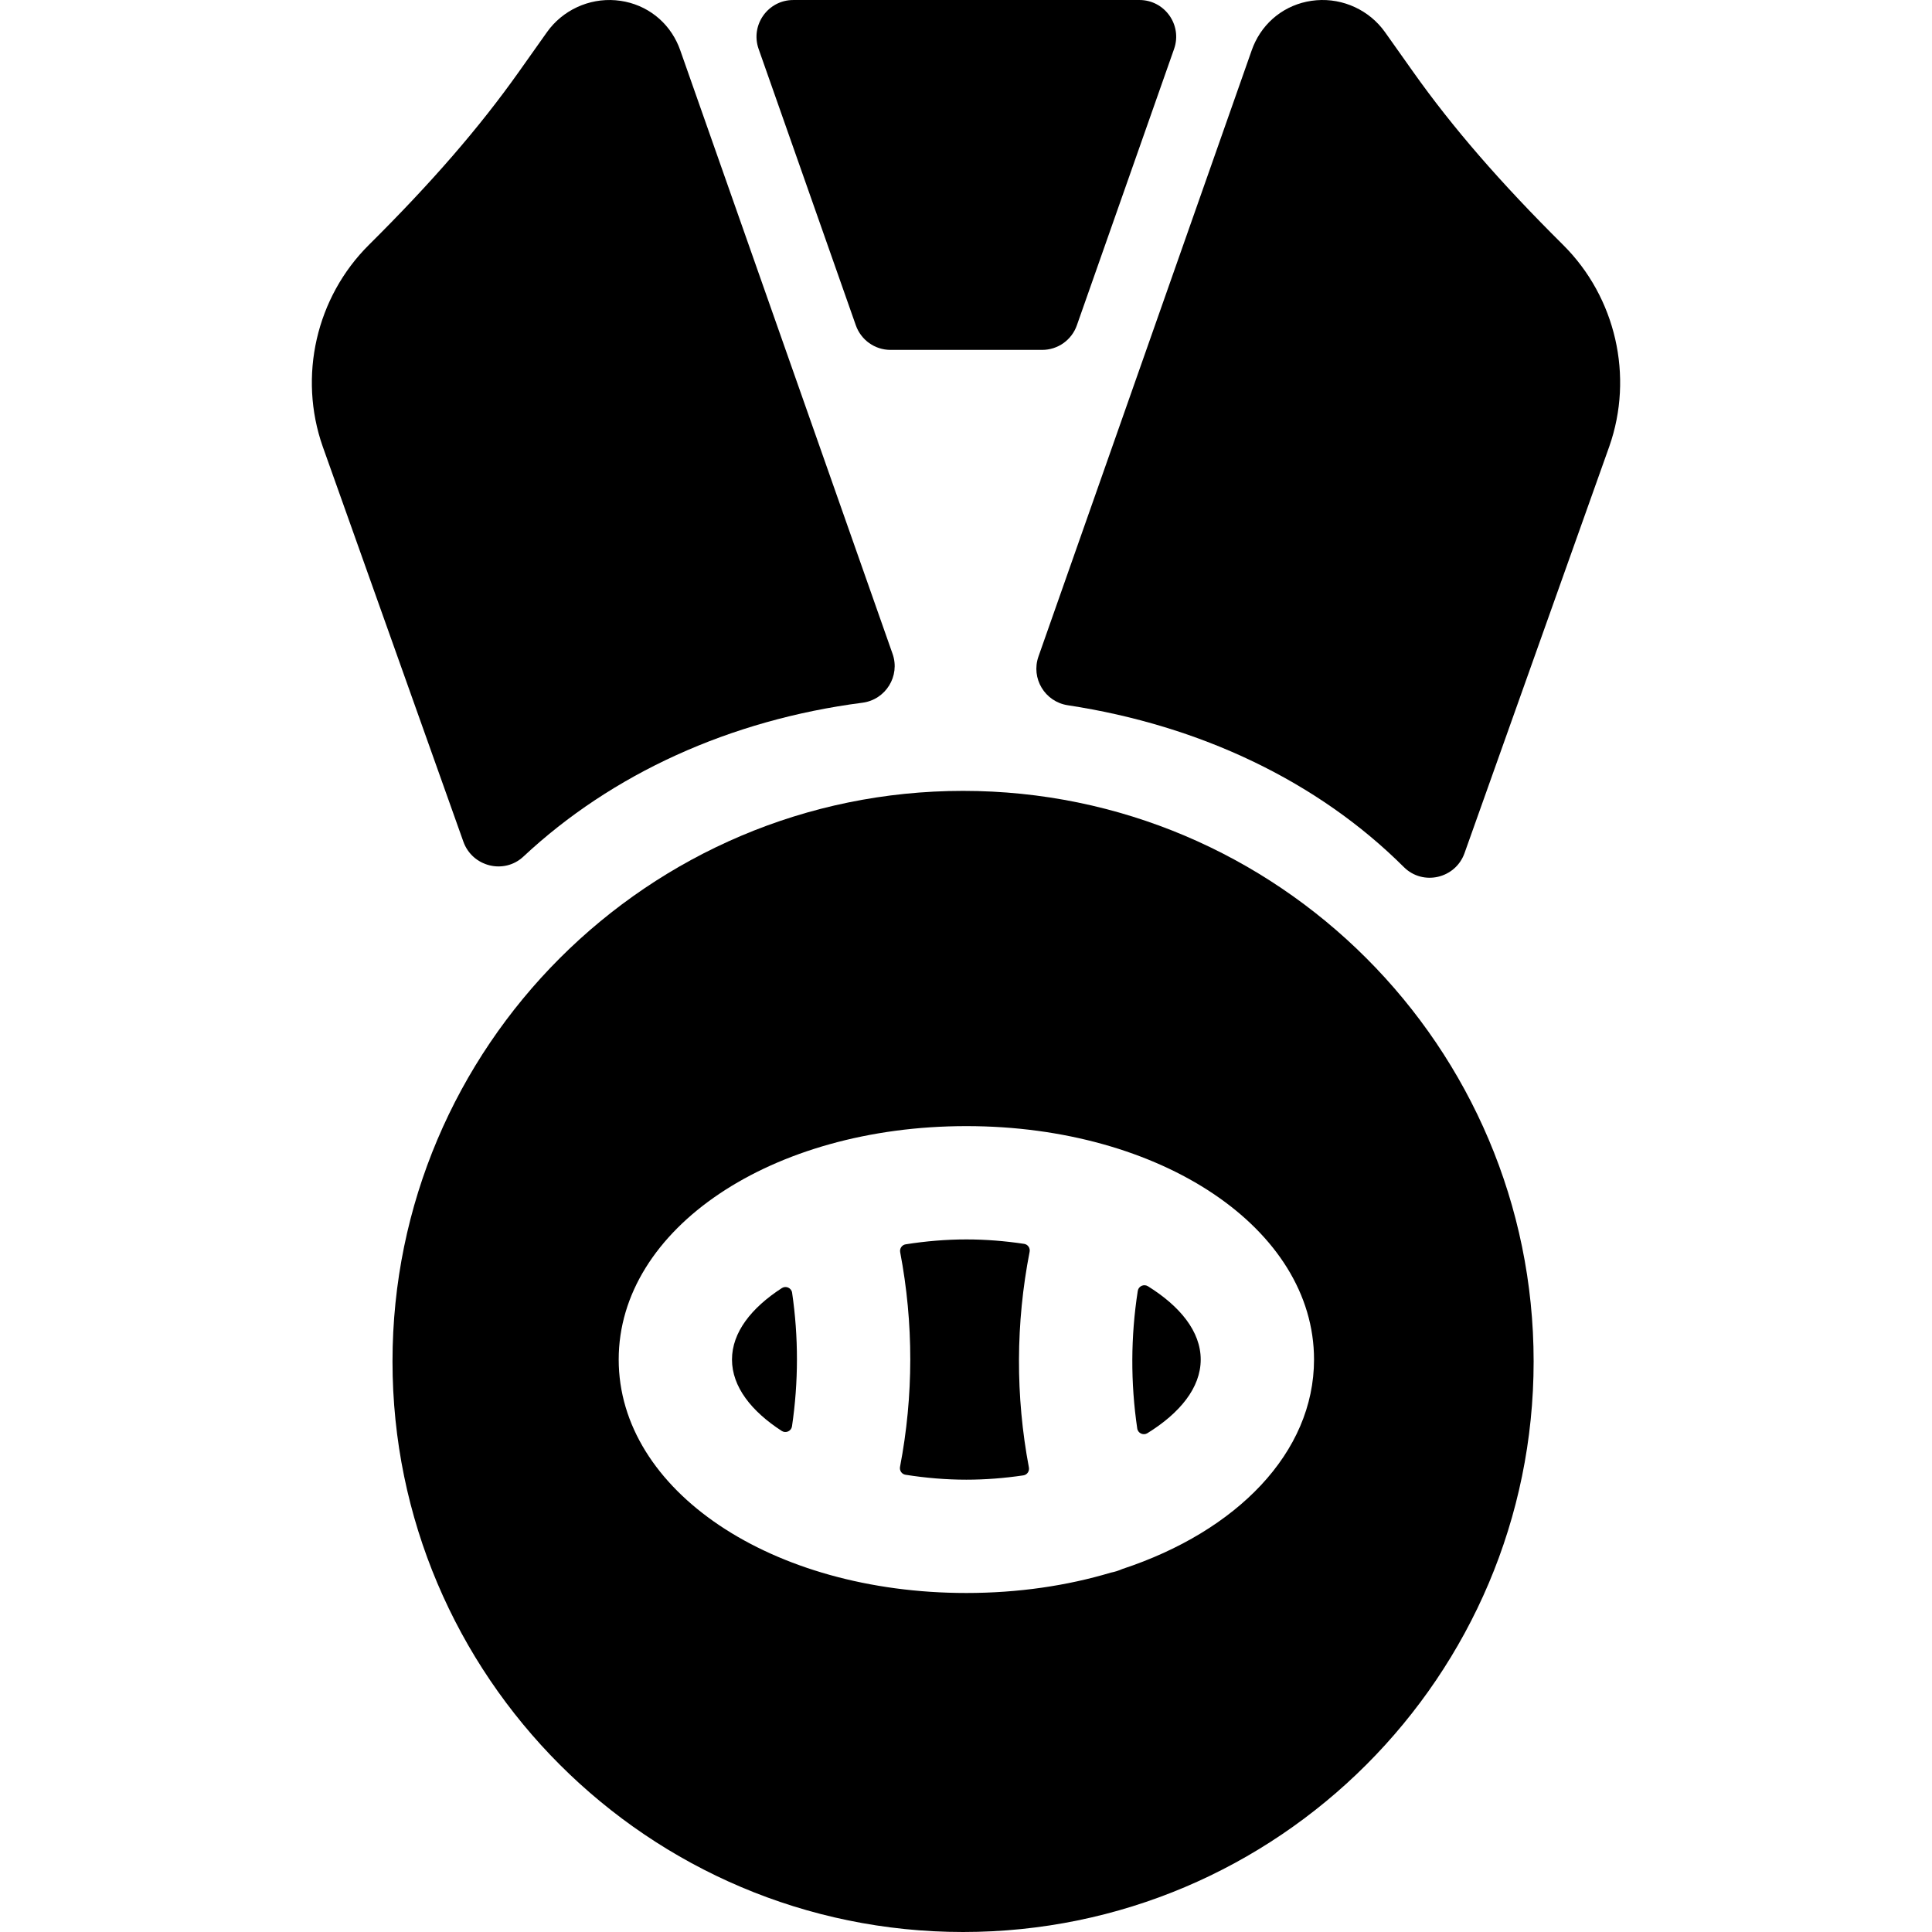 <?xml version="1.0" encoding="iso-8859-1"?>
<!-- Generator: Adobe Illustrator 19.0.0, SVG Export Plug-In . SVG Version: 6.00 Build 0)  -->
<svg xmlns="http://www.w3.org/2000/svg" xmlns:xlink="http://www.w3.org/1999/xlink" version="1.1" id="Capa_1" x="0px" y="0px" viewBox="0 0 512 512" style="enable-background:new 0 0 512 512;" xml:space="preserve">
<g>
	<g>
		<path d="M236.543,173.28L180.265,13.302c-0.262-0.746-0.57-1.486-0.927-2.218c-3.085-6.323-9.144-10.441-16.209-11.017    c-7.108-0.577-14.075,2.663-18.186,8.464l-7.458,10.526c-10.434,14.725-23.056,29.291-39.723,45.839    C83.789,78.772,78.98,99.737,85.532,118.359l37.264,104.685c2.36,6.631,10.77,8.767,15.913,3.958    c23.439-21.92,54.74-36.221,89.842-40.773C234.729,185.43,238.61,179.157,236.543,173.28z"/>
	</g>
</g>
<g>
	<g>
		<path d="M414.232,64.895c-16.665-16.546-29.287-31.113-39.723-45.839l-7.46-10.526c-4.111-5.8-11.082-9.044-18.186-8.463    c-7.065,0.576-13.125,4.694-16.218,11.035c-0.341,0.702-0.647,1.432-0.916,2.193l-56.525,160.685    c-2.036,5.786,1.693,11.994,7.758,12.917c35.244,5.363,66.353,20.246,89.074,42.891c5.066,5.049,13.679,3.041,16.077-3.697    l38.367-107.786C433.013,99.735,428.205,78.77,414.232,64.895z"/>
	</g>
</g>
<g>
	<g>
		<path d="M301.959,0.002l-91.735,0.003c-6.713,0-11.412,6.634-9.184,12.967l25.768,73.247c1.371,3.897,5.052,6.506,9.184,6.506    h40.2c4.132,0,7.814-2.607,9.184-6.506l25.768-73.25C313.372,6.636,308.673,0.002,301.959,0.002z"/>
	</g>
</g>
<g>
	<g>
		<path d="M271.405,329.636c-5.083-0.767-10.248-1.177-15.311-1.177c-5.323,0-10.757,0.455-16.091,1.301    c-0.986,0.156-1.632,1.108-1.445,2.089c3.581,18.829,3.566,38.058-0.041,56.885c-0.188,0.981,0.457,1.935,1.444,2.091    c5.348,0.85,10.796,1.307,16.133,1.307c4.997,0,10.095-0.398,15.114-1.145c0.993-0.148,1.647-1.101,1.461-2.088    c-3.568-18.927-3.5-38.252,0.191-57.165C273.053,330.746,272.4,329.786,271.405,329.636z"/>
	</g>
</g>
<g>
	<g>
		<path d="M304.218,340.869c-1.072-0.669-2.502-0.026-2.695,1.222c-1.882,12.102-1.929,24.369-0.141,36.48    c0.185,1.253,1.616,1.906,2.693,1.238c8.573-5.309,14.127-12.019,14.127-19.513C318.202,352.843,312.709,346.164,304.218,340.869z    "/>
	</g>
</g>
<g>
	<g>
		<path d="M209.916,342.579c-0.185-1.267-1.642-1.919-2.717-1.223c-8.052,5.215-13.214,11.713-13.214,18.94    c0,7.216,5.148,13.708,13.184,18.919c1.074,0.697,2.53,0.047,2.717-1.219C211.626,366.24,211.636,354.336,209.916,342.579z"/>
	</g>
</g>
<g>
	<g>
		<path d="M255.224,209.59c-83.375,0-151.206,67.83-151.206,151.205S171.848,512,255.224,512s151.205-67.83,151.205-151.205    S338.6,209.59,255.224,209.59z M297.439,415.798c-0.497,0.218-1.009,0.415-1.538,0.581c-0.5,0.157-1.003,0.277-1.506,0.38    c-11.608,3.475-24.558,5.399-38.3,5.399c-51.664,0-92.134-27.173-92.134-61.863s40.47-61.863,92.134-61.863    s92.135,27.173,92.135,61.863C348.228,384.942,327.796,405.79,297.439,415.798z"/>
	</g>
</g>
<g>
</g>
<g>
</g>
<g>
</g>
<g>
</g>
<g>
</g>
<g>
</g>
<g>
</g>
<g>
</g>
<g>
</g>
<g>
</g>
<g>
</g>
<g>
</g>
<g>
</g>
<g>
</g>
<g>
</g>
</svg>
